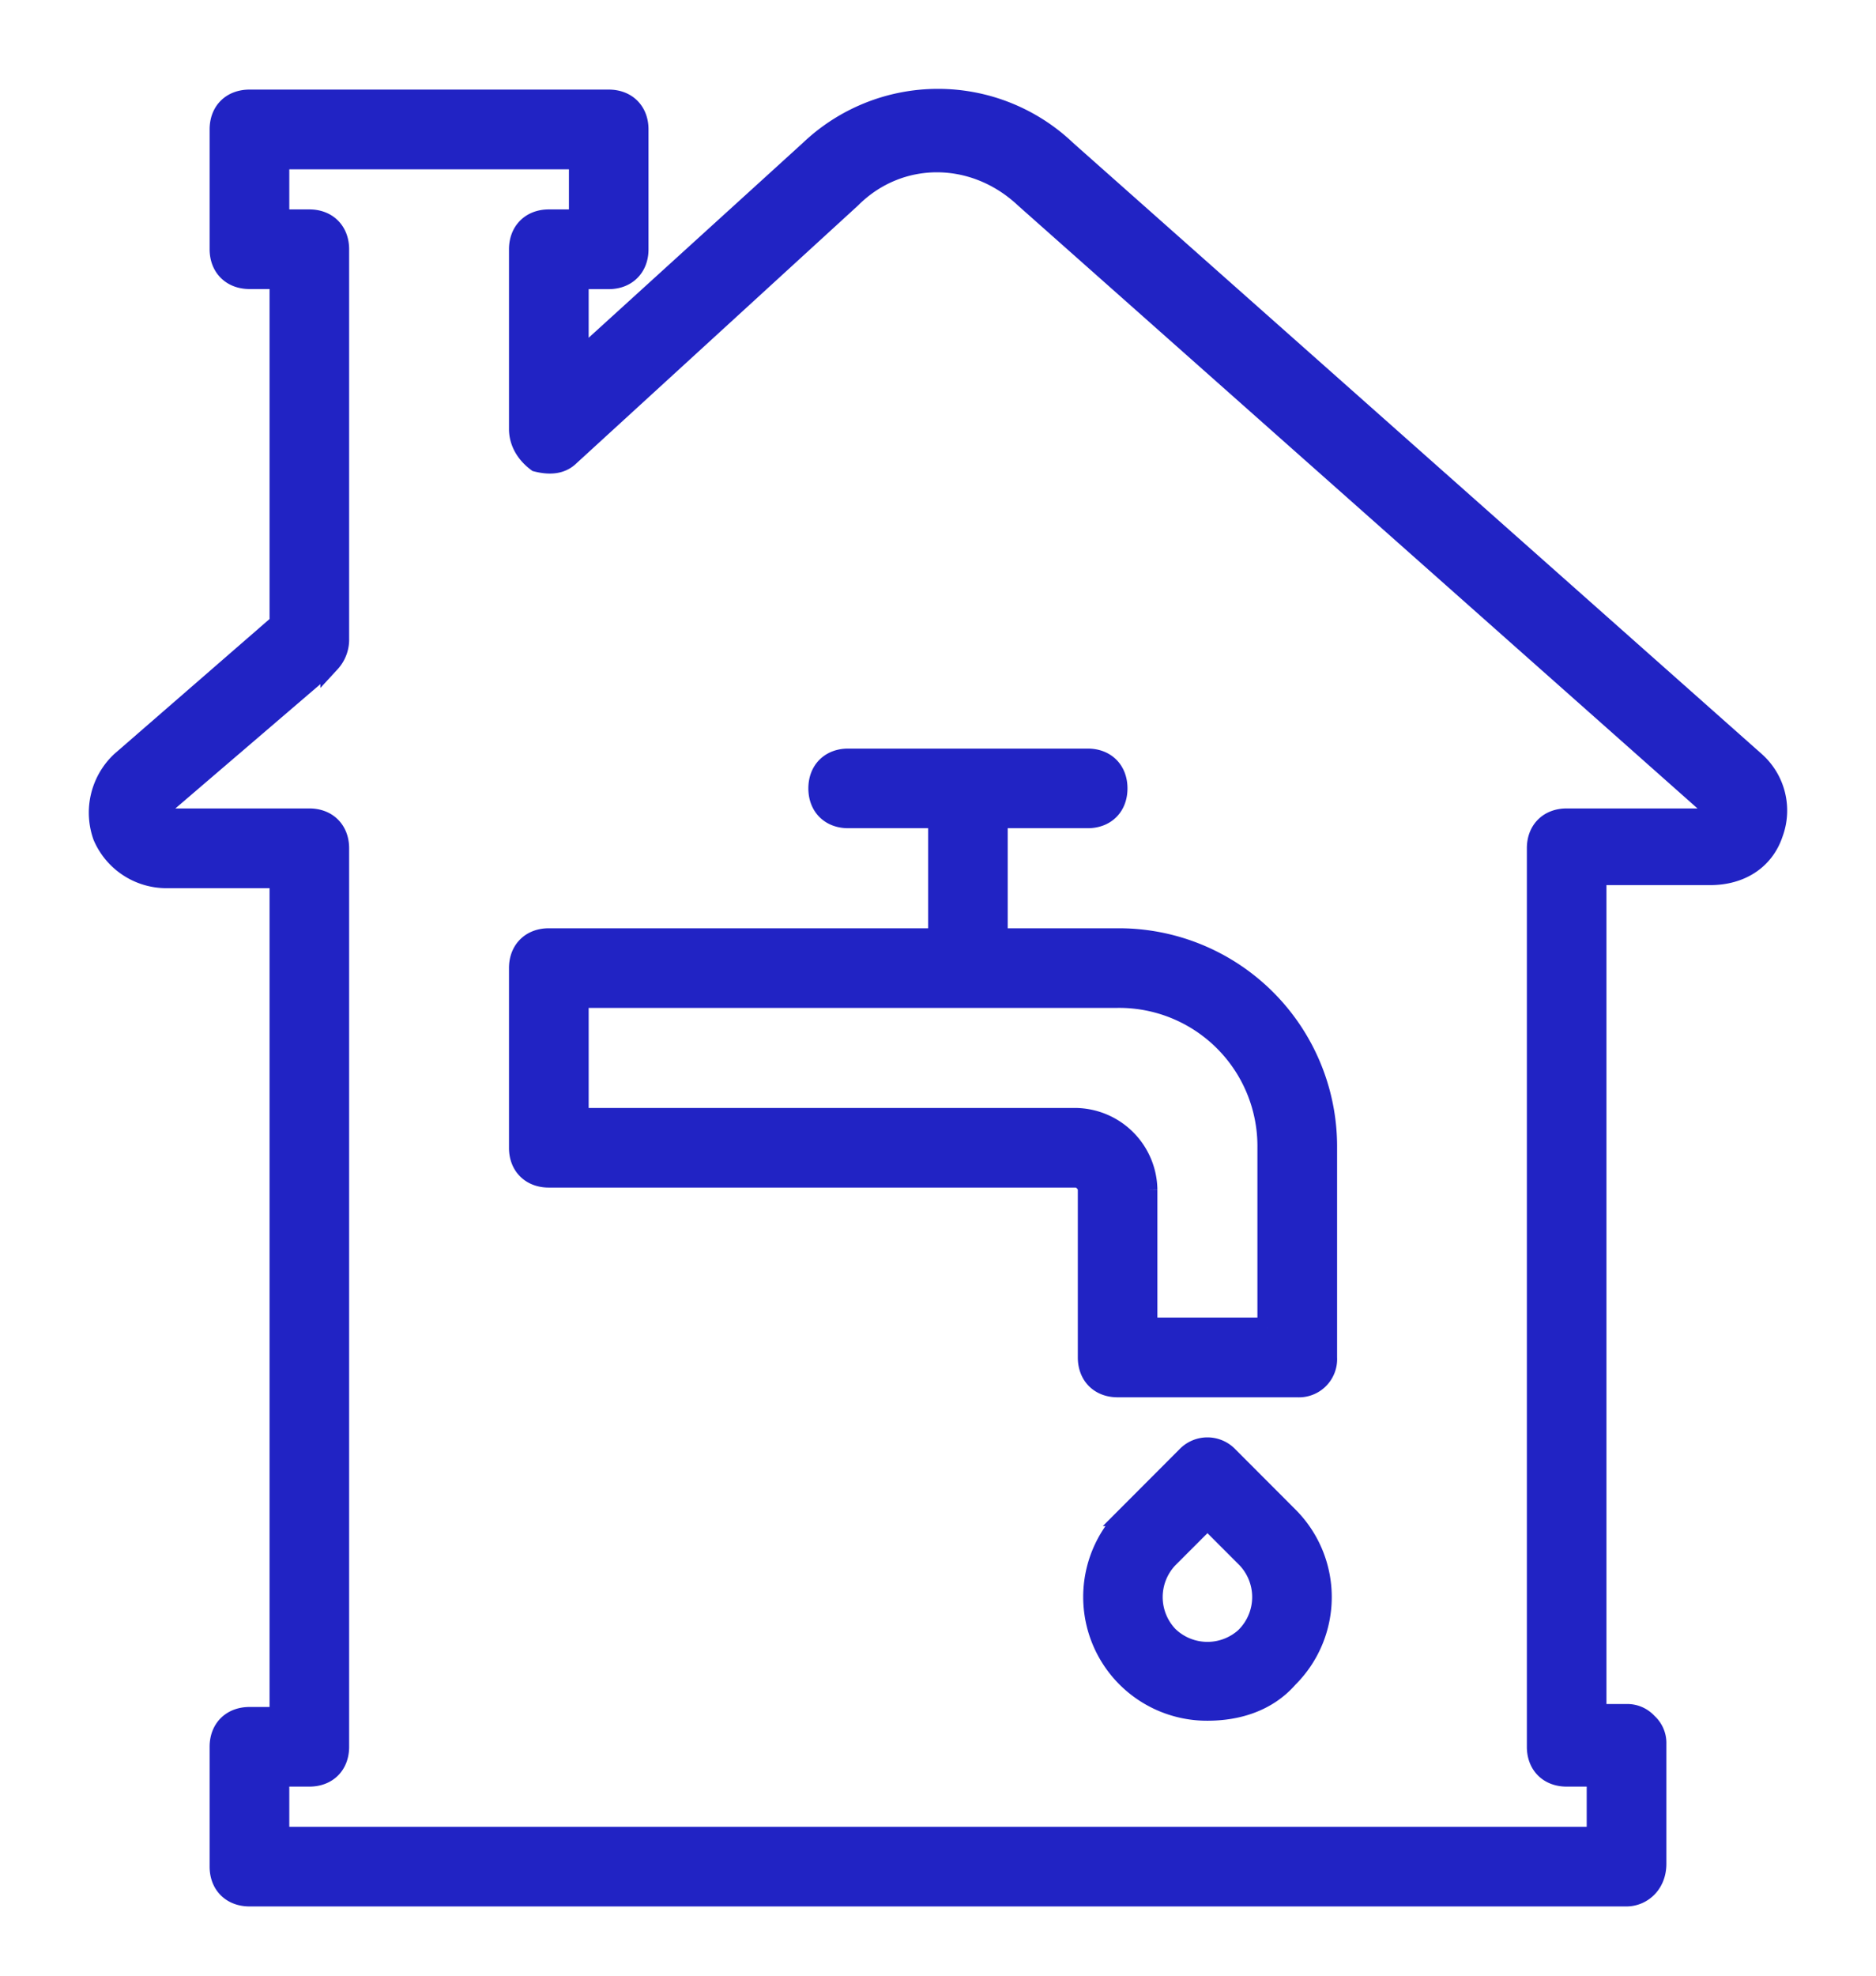 <svg width="19" height="20" fill="none" xmlns="http://www.w3.org/2000/svg"><path d="M17.777 7.708l-6.973-6.185a1.886 1.886 0 00-2.608 0L5.862 3.645v-.818h.303c.182 0 .303-.122.303-.303V1.31c0-.182-.121-.303-.303-.303H2.527c-.182 0-.304.12-.304.303v1.213c0 .181.122.303.304.303h.303v3.486L1.223 7.708a.713.713 0 00-.182.758.701.701 0 00.637.425H2.83v8.489h-.303c-.182 0-.304.121-.304.303v1.213c0 .182.122.303.304.303h13.946c.152 0 .304-.121.304-.333v-1.213a.273.273 0 00-.091-.212.275.275 0 00-.213-.091h-.303V8.86h1.152c.303 0 .546-.151.637-.424a.665.665 0 00-.182-.728zm-.394.546c-.03.03-.06.03-.06.03h-1.456c-.182 0-.303.121-.303.303v9.096c0 .182.121.303.303.303h.303v.607H2.83v-.607h.303c.182 0 .303-.12.303-.303V8.587c0-.181-.121-.303-.303-.303H1.678c-.03 0-.061 0-.061-.03s0-.06.03-.091l1.698-1.455a.344.344 0 00.091-.243V2.524c0-.182-.121-.304-.303-.304H2.83v-.606h3.032v.606h-.304c-.181 0-.303.122-.303.304v1.819c0 .121.06.242.182.333.121.03.243.03.334-.06l2.85-2.608c.485-.485 1.243-.485 1.758 0l6.974 6.185c.03 0 .06.03.03.06z" fill="#2123C4" stroke="#2123C4" stroke-width=".2"/><path d="M11.32 9.497h-1.214V8.284h.91c.182 0 .303-.121.303-.303s-.121-.303-.303-.303H8.59c-.181 0-.303.121-.303.303s.122.303.303.303h.91v1.213H5.558c-.181 0-.303.121-.303.303v1.82c0 .181.122.302.303.302h5.337c.06 0 .121.061.121.122v1.697c0 .182.121.304.303.304h1.82a.287.287 0 00.303-.303v-2.123a2.11 2.11 0 00-2.123-2.122zm1.515 3.941h-1.213v-1.394a.738.738 0 00-.727-.728H5.862v-1.213h5.457a1.5 1.5 0 011.516 1.516v1.82h0zm-.394 1.304a.293.293 0 00-.425 0l-.606.607a1.153 1.153 0 00.819 1.97c.303 0 .606-.09.818-.333a1.153 1.153 0 000-1.637l-.606-.607zm.182 1.82a.568.568 0 01-.788 0 .568.568 0 010-.789l.394-.394.394.394a.568.568 0 010 .788z" fill="#2123C4" stroke="#2123C4" stroke-width=".2"/></svg>